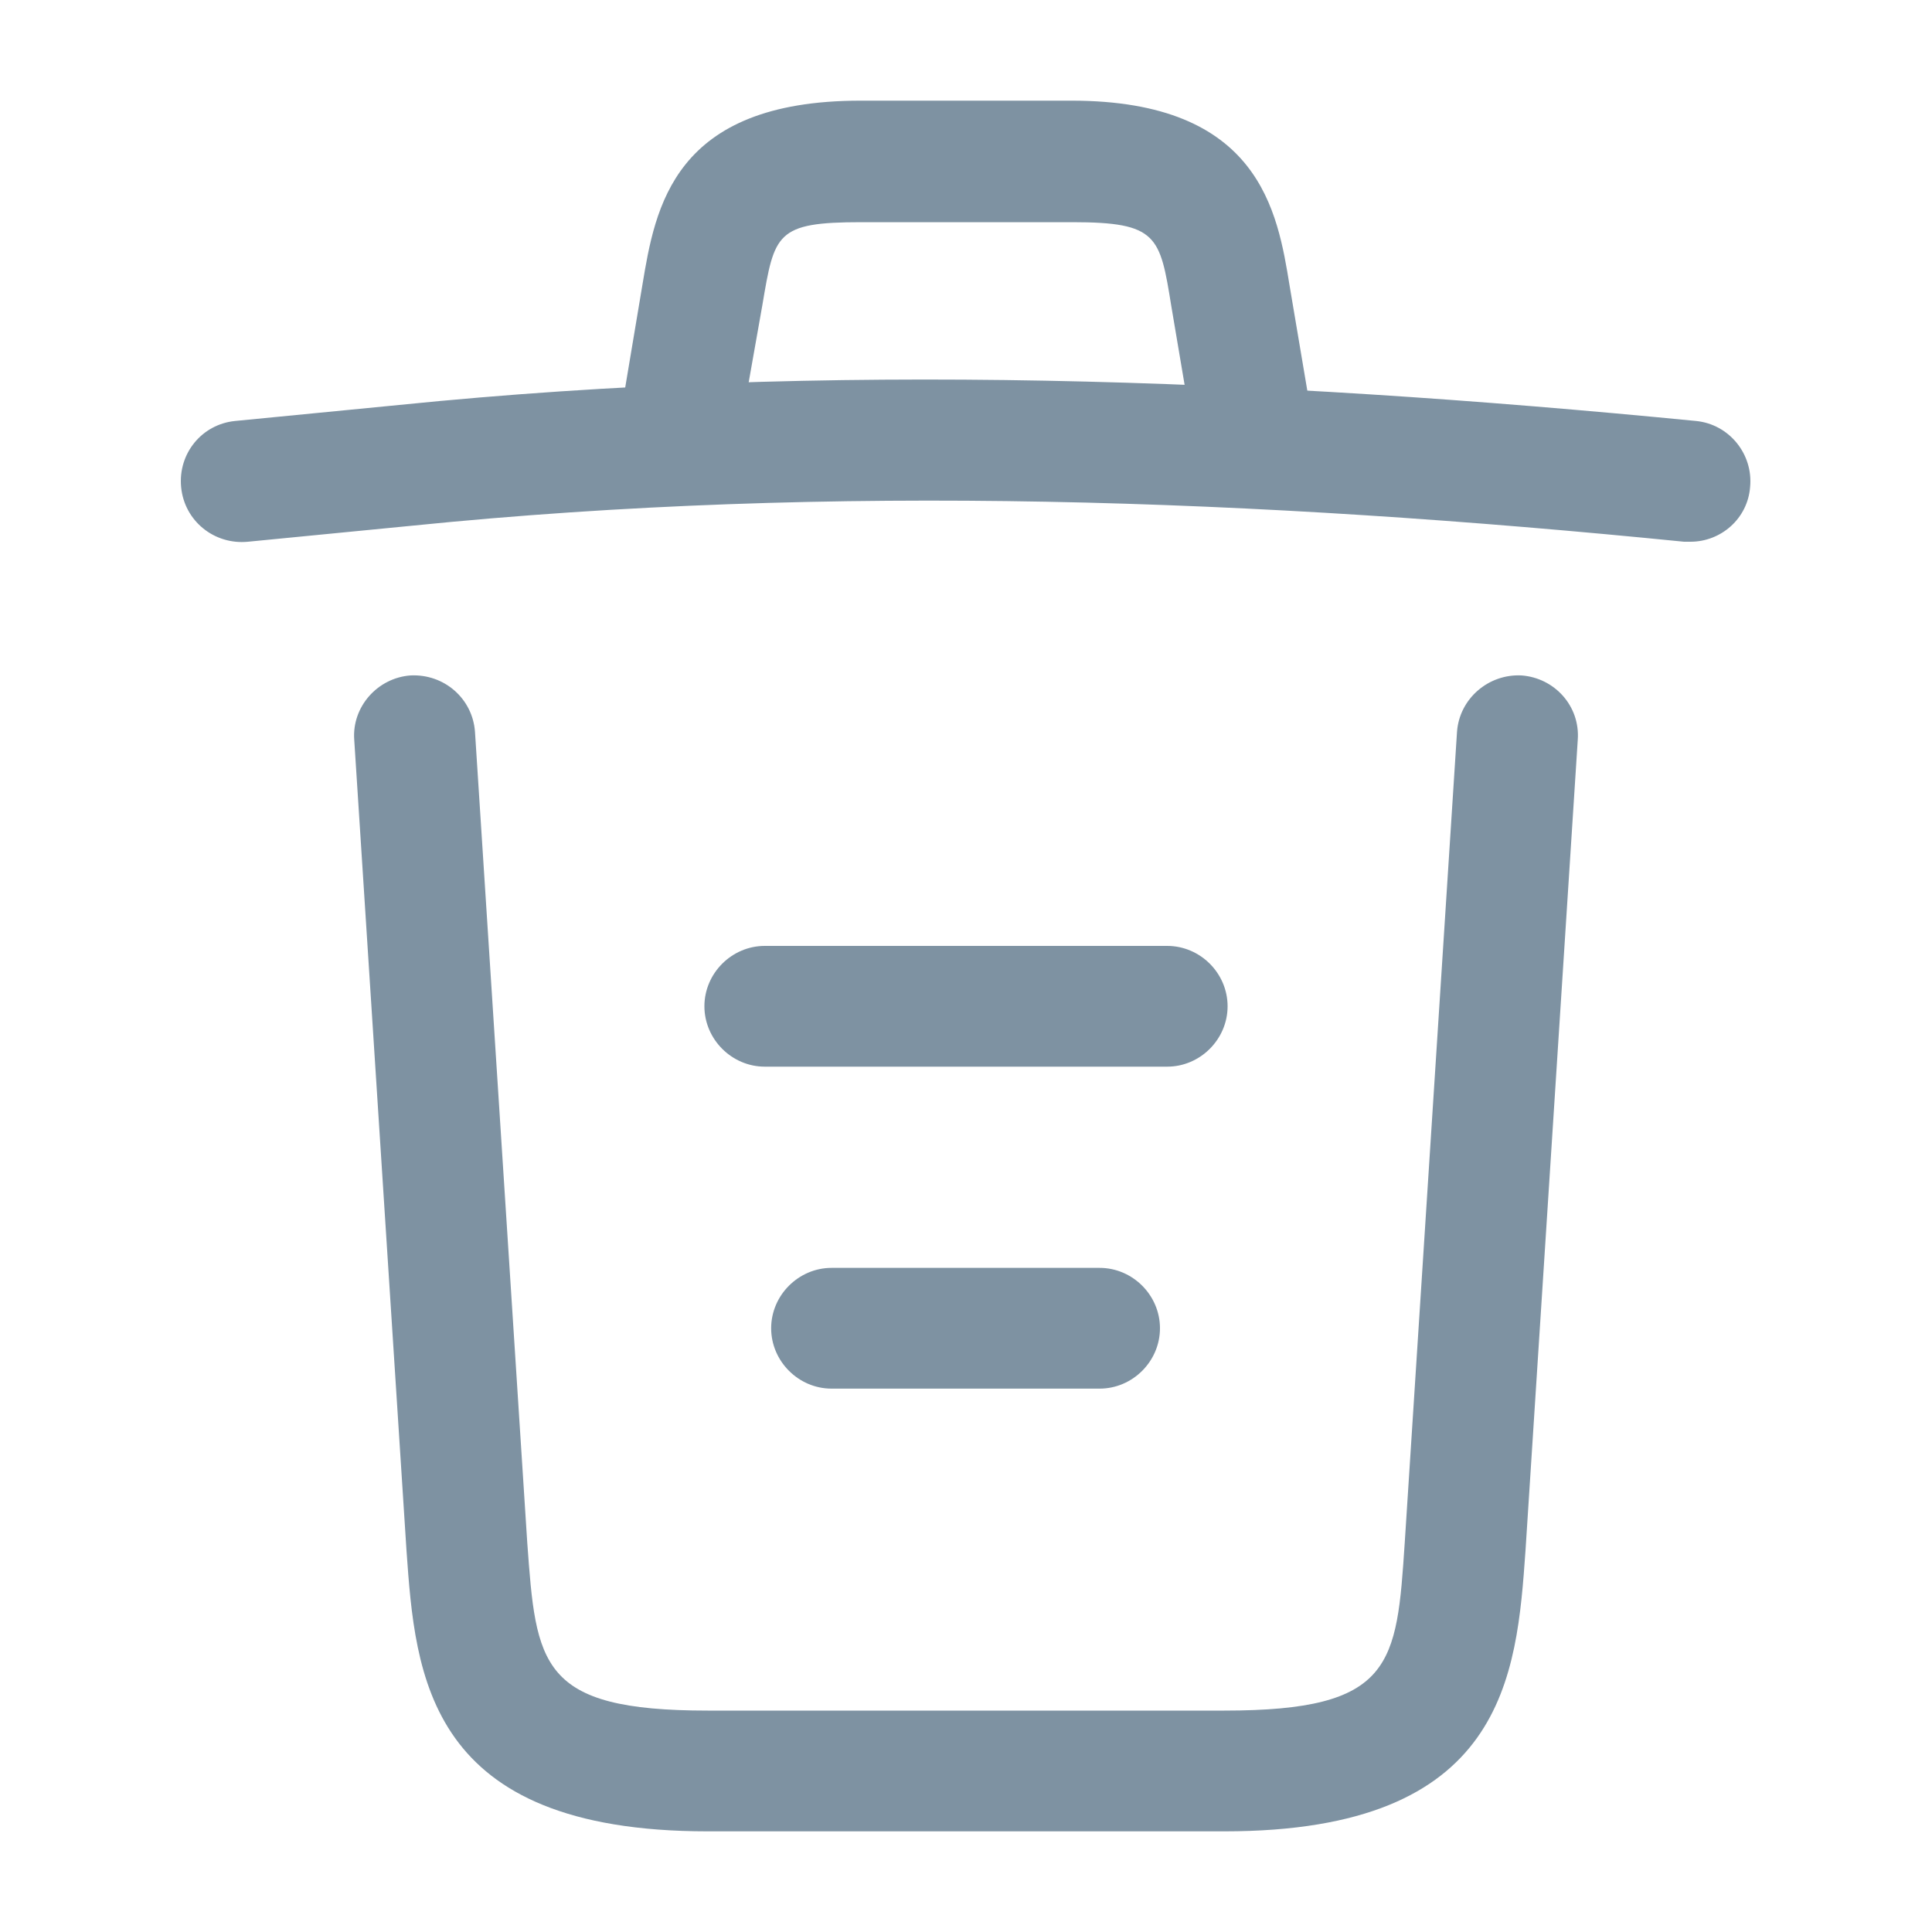 <svg width="20" height="20" viewBox="0 0 20 20" fill="none" xmlns="http://www.w3.org/2000/svg">
<rect x="0" y="0" width="20" height="20" fill="#333333" stroke="none"/>
<g clip-path="url(#clip0_3591_2670)">
<rect width="20" height="20" fill="white"/>
<path d="M17.5 5.608C17.483 5.608 17.458 5.608 17.433 5.608C13.025 5.167 8.625 5 4.267 5.442L2.567 5.608C2.217 5.642 1.908 5.392 1.875 5.042C1.842 4.692 2.092 4.392 2.433 4.358L4.133 4.192C8.567 3.742 13.058 3.917 17.558 4.358C17.9 4.392 18.15 4.7 18.117 5.042C18.092 5.367 17.817 5.608 17.5 5.608Z" fill="#7E92A2"/>
<path d="M7.083 4.767C7.05 4.767 7.017 4.767 6.975 4.758C6.642 4.7 6.408 4.375 6.467 4.042L6.65 2.95C6.783 2.15 6.967 1.042 8.908 1.042H11.092C13.042 1.042 13.225 2.192 13.35 2.958L13.533 4.042C13.592 4.383 13.358 4.708 13.025 4.758C12.683 4.817 12.358 4.583 12.308 4.25L12.125 3.167C12.008 2.442 11.983 2.3 11.1 2.3H8.917C8.033 2.3 8.017 2.417 7.892 3.158L7.7 4.242C7.65 4.55 7.383 4.767 7.083 4.767Z" fill="#7E92A2"/>
<path d="M12.675 18.958H7.325C4.417 18.958 4.3 17.35 4.208 16.05L3.667 7.658C3.642 7.317 3.908 7.017 4.25 6.992C4.6 6.975 4.892 7.233 4.917 7.575L5.458 15.967C5.55 17.233 5.583 17.708 7.325 17.708H12.675C14.425 17.708 14.458 17.233 14.542 15.967L15.083 7.575C15.108 7.233 15.408 6.975 15.75 6.992C16.092 7.017 16.358 7.308 16.333 7.658L15.792 16.05C15.7 17.35 15.583 18.958 12.675 18.958Z" fill="#7E92A2"/>
<path d="M11.383 14.375H8.608C8.267 14.375 7.983 14.092 7.983 13.75C7.983 13.408 8.267 13.125 8.608 13.125H11.383C11.725 13.125 12.008 13.408 12.008 13.75C12.008 14.092 11.725 14.375 11.383 14.375Z" fill="#7E92A2"/>
<path d="M12.083 11.042H7.917C7.575 11.042 7.292 10.758 7.292 10.417C7.292 10.075 7.575 9.792 7.917 9.792H12.083C12.425 9.792 12.708 10.075 12.708 10.417C12.708 10.758 12.425 11.042 12.083 11.042Z" fill="#7E92A2"/>
</g>
<defs>
<clipPath id="clip0_3591_2670">
<rect width="20" height="20" fill="white"/>
</clipPath>
</defs>
</svg>
